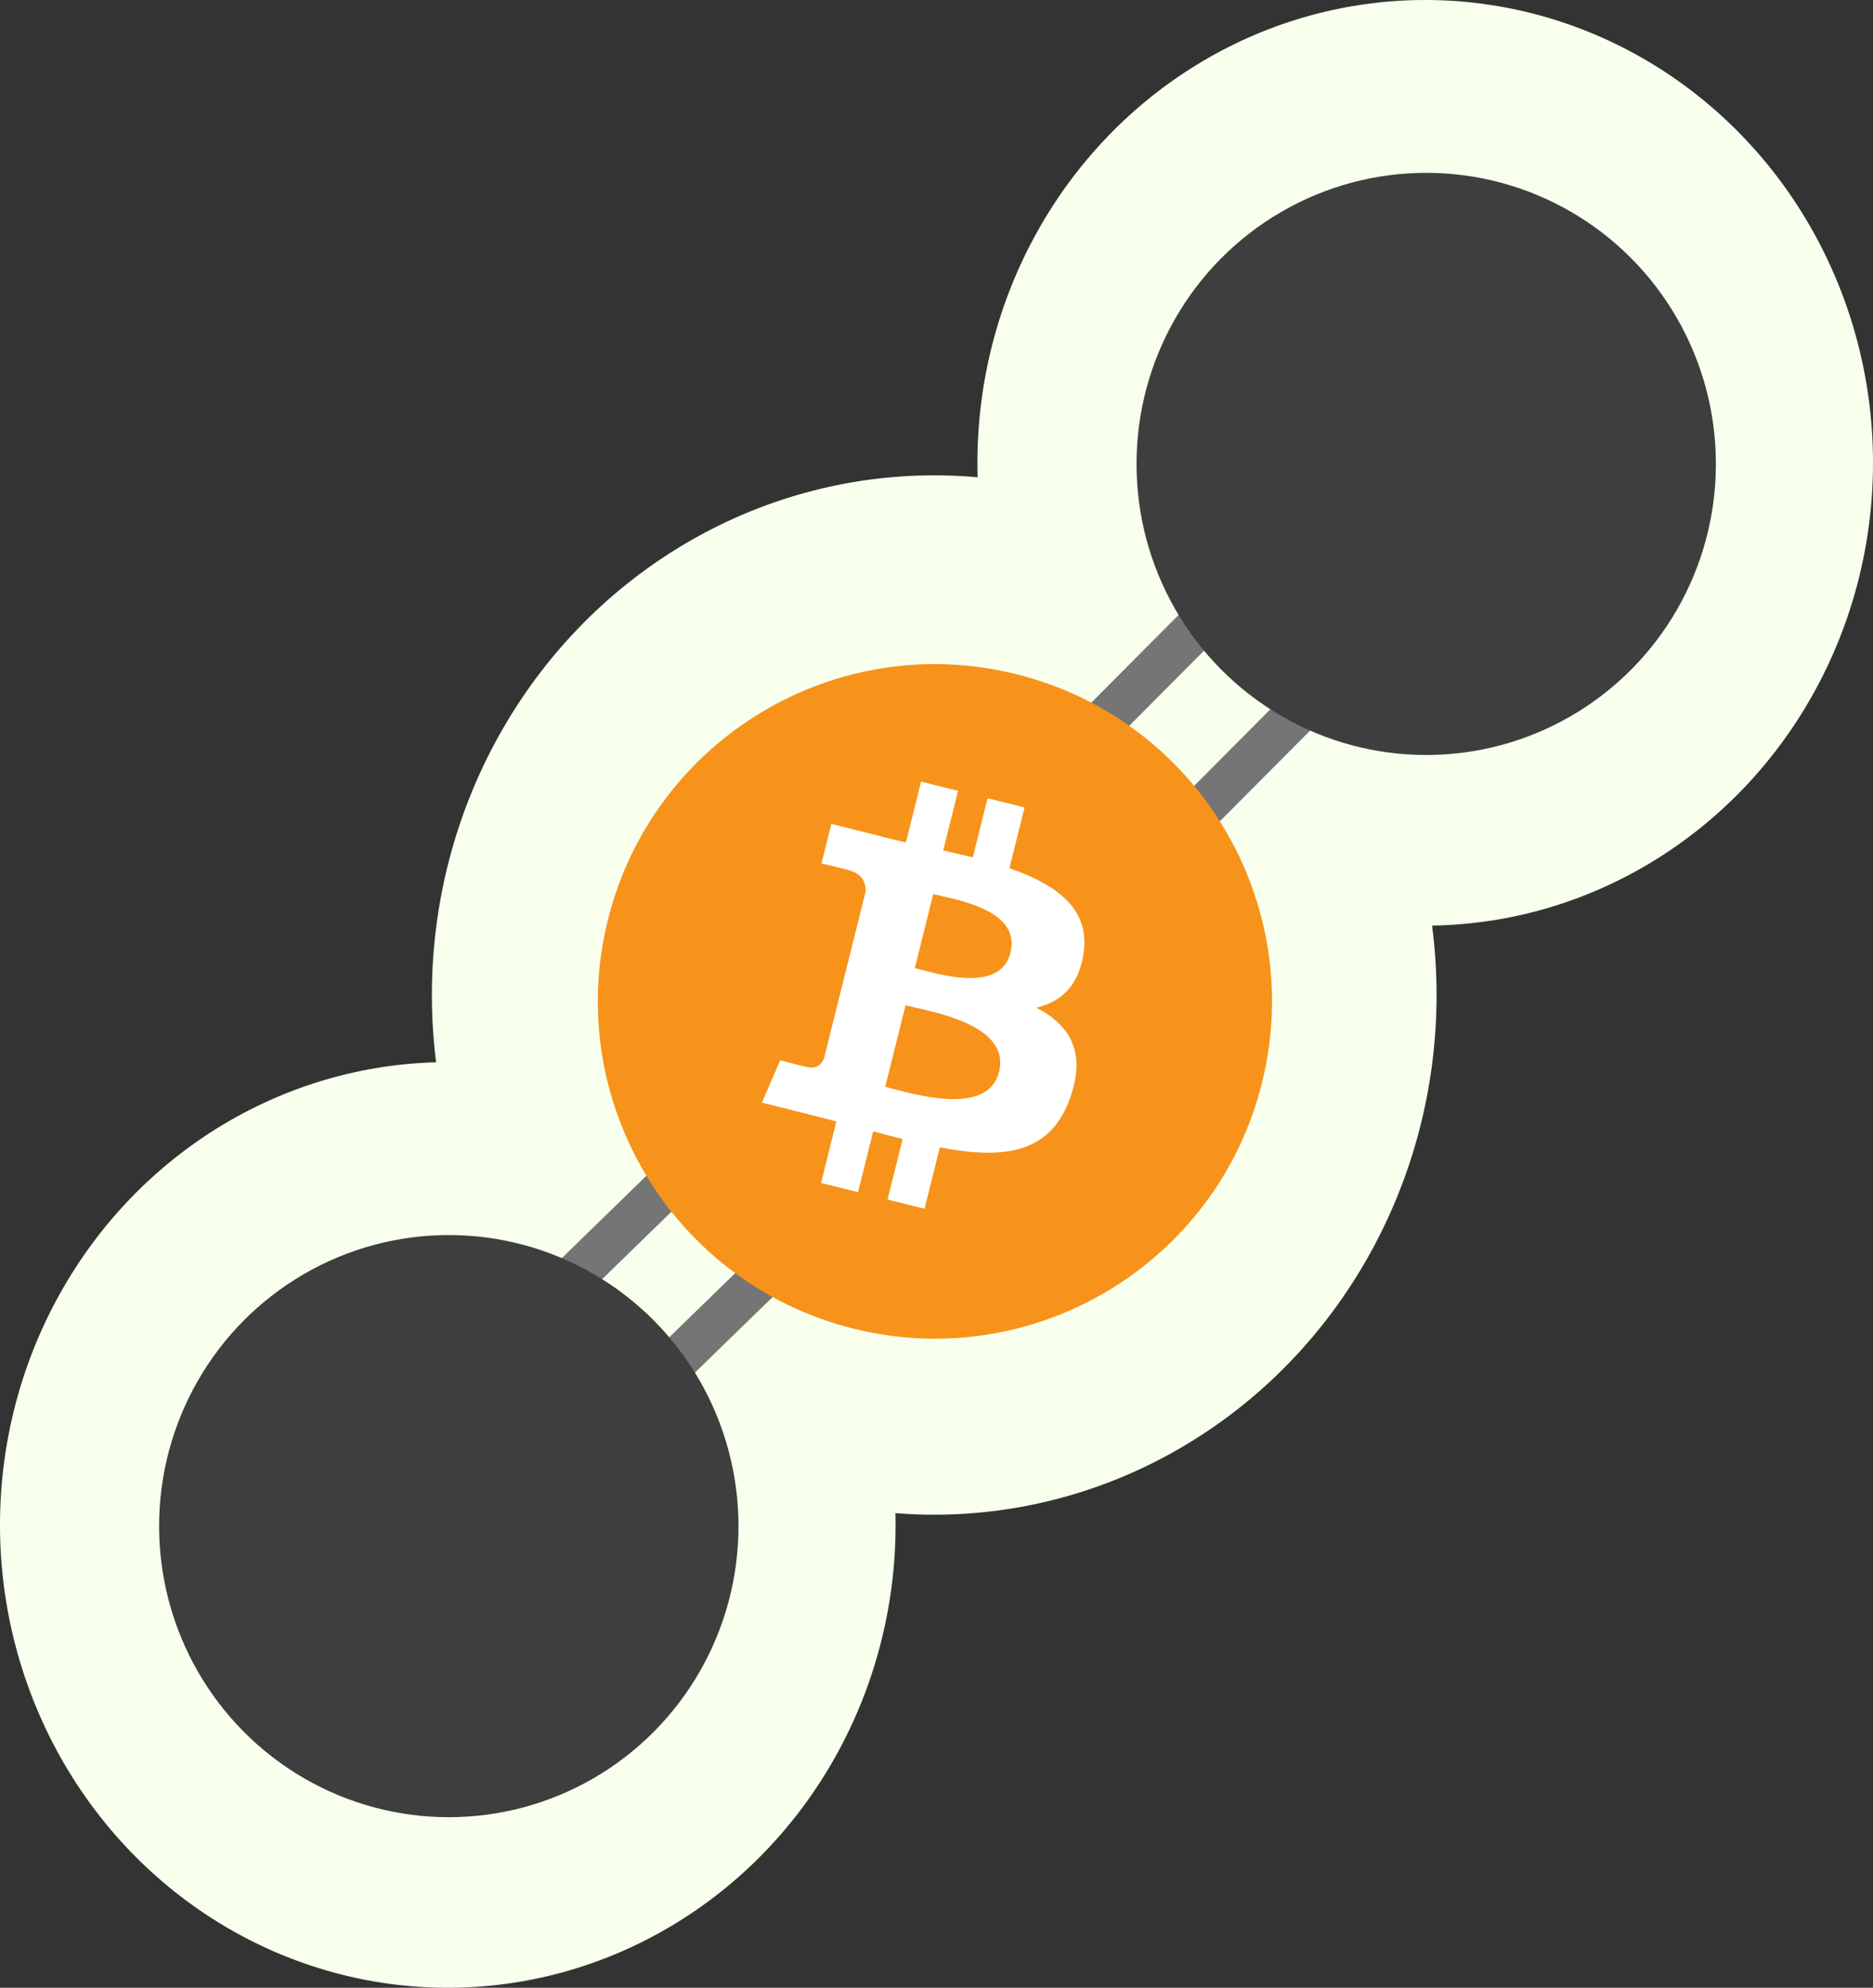 <svg width="824" height="874" viewBox="0 0 824 874" fill="none" xmlns="http://www.w3.org/2000/svg">
<rect x="0" y="0" width="824" height="874" fill="#333333" stroke="none"/>
<ellipse cx="411" cy="437.5" rx="221" ry="228.5" fill="#F9FFED"/>
<ellipse cx="197" cy="670.5" rx="197" ry="203.5" fill="#F9FFED"/>
<ellipse cx="627" cy="203.5" rx="197" ry="203.5" fill="#F9FFED"/>
<line y1="-9.5" x2="268.057" y2="-9.5" transform="matrix(-0.706 0.709 -0.706 -0.709 627.283 161.142)" stroke="#757575" stroke-width="19"/>
<line y1="-9.5" x2="268.057" y2="-9.5" transform="matrix(-0.706 0.709 -0.706 -0.709 665.971 204.31)" stroke="#757575" stroke-width="19"/>
<line y1="-9.5" x2="268.057" y2="-5.192" transform="matrix(-0.706 0.709 -0.706 -0.709 330.668 471.958)" stroke="#757575" stroke-width="19"/>
<line y1="-9.5" x2="268.057" y2="-5.192" transform="matrix(-0.706 0.709 -0.706 -0.709 369.356 515.127)" stroke="#757575" stroke-width="19"/>
<ellipse cx="627.443" cy="203.981" rx="127.443" ry="127.981" fill="#3E3E3E"/>
<ellipse cx="197.443" cy="671.019" rx="127.443" ry="127.981" fill="#3E3E3E"/>
<path d="M555.171 476.182C535.361 555.631 454.883 603.982 375.415 584.17C295.98 564.362 247.623 483.889 267.442 404.445C287.243 324.986 367.721 276.63 447.166 296.438C526.628 316.246 574.981 396.728 555.171 476.182Z" fill="#F7931A"/>
<path d="M476.7 419.178C479.652 399.444 464.626 388.836 444.079 381.759L450.744 355.027L434.47 350.972L427.981 376.999C423.703 375.933 419.309 374.928 414.943 373.931L421.478 347.732L405.214 343.677L398.544 370.4C395.003 369.593 391.527 368.796 388.152 367.957L388.171 367.874L365.728 362.271L361.399 379.65C361.399 379.65 373.473 382.417 373.218 382.588C379.809 384.234 381.001 388.595 380.801 392.052L373.209 422.505C373.663 422.621 374.252 422.788 374.901 423.047C374.359 422.913 373.779 422.765 373.181 422.621L362.539 465.281C361.733 467.284 359.689 470.287 355.082 469.147C355.244 469.383 343.253 466.194 343.253 466.194L335.174 484.82L356.352 490.099C360.291 491.086 364.152 492.12 367.953 493.093L361.218 520.131L377.473 524.186L384.143 497.436C388.583 498.641 392.894 499.753 397.112 500.8L390.465 527.425L406.739 531.48L413.474 504.494C441.223 509.745 462.09 507.627 470.874 482.531C477.951 462.325 470.521 450.669 455.921 443.068C466.554 440.617 474.563 433.623 476.7 419.178V419.178ZM439.518 471.311C434.489 491.517 400.463 480.594 389.432 477.855L398.368 442.035C409.399 444.788 444.774 450.238 439.518 471.311ZM444.551 418.886C439.963 437.266 411.643 427.928 402.456 425.638L410.558 393.15C419.745 395.44 449.33 399.713 444.551 418.886V418.886Z" fill="white"/>
</svg>
